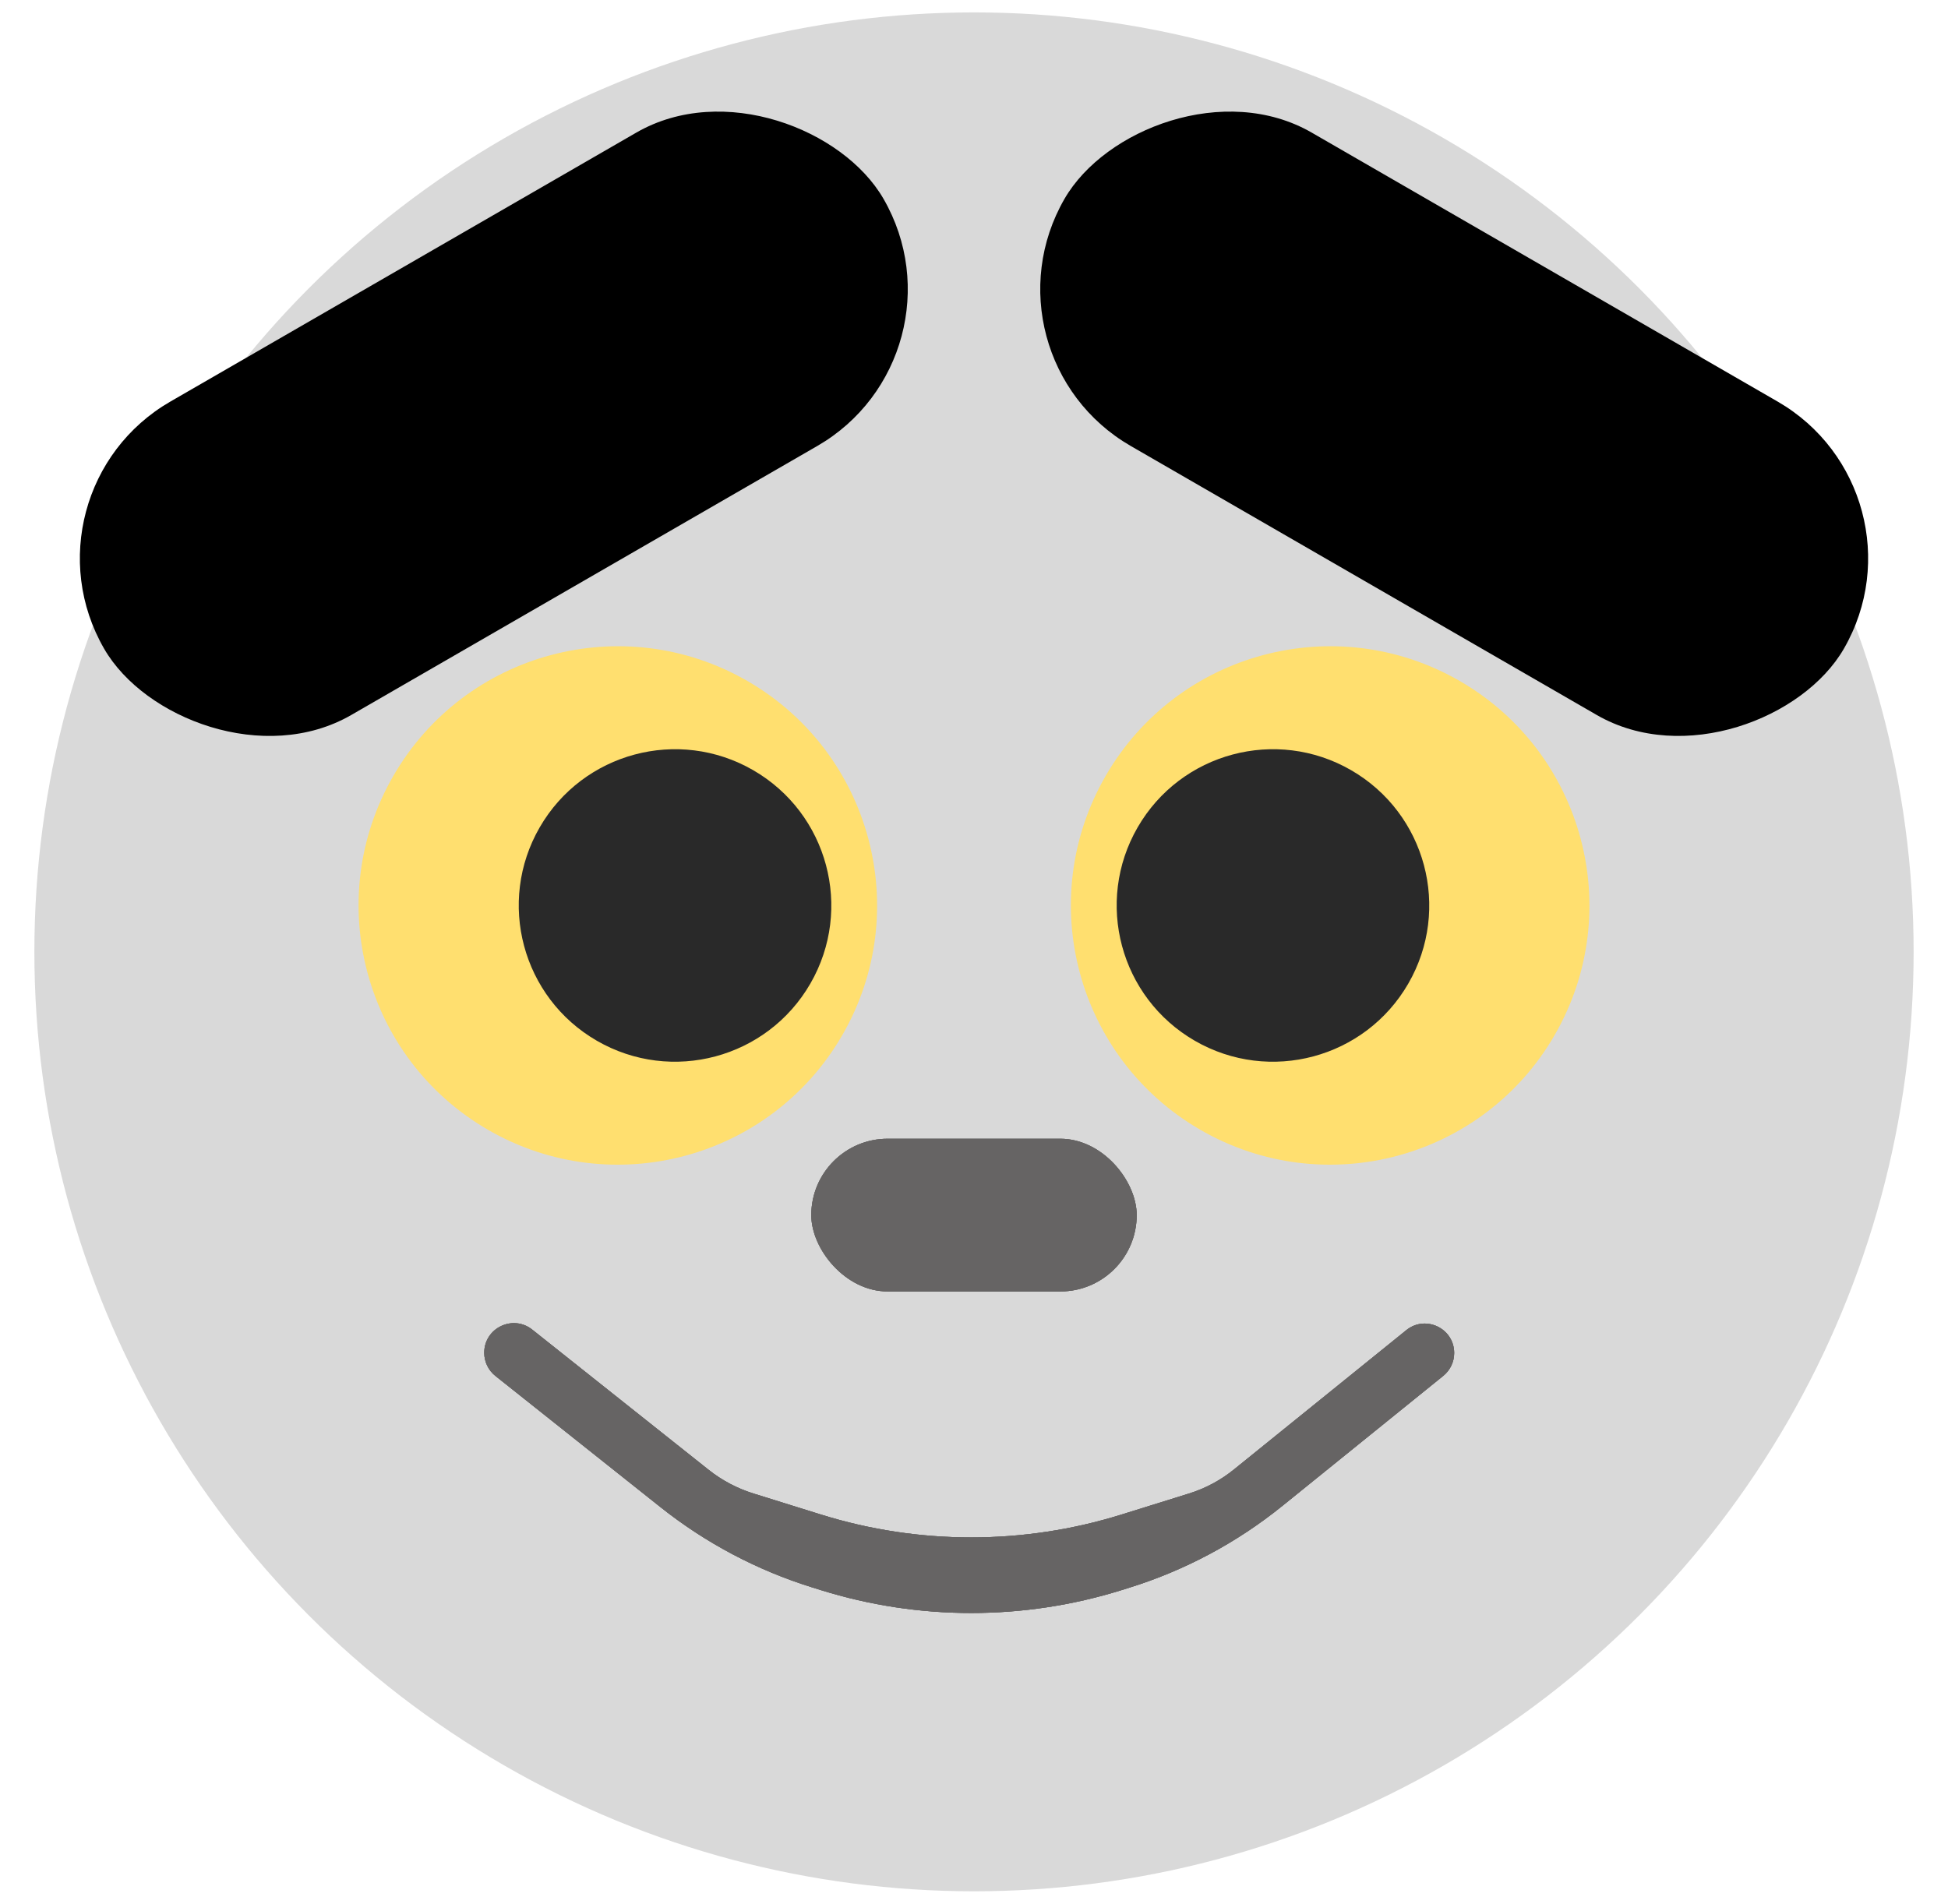 <svg width="133" height="130" viewBox="0 0 133 130" fill="none" xmlns="http://www.w3.org/2000/svg">
<circle cx="66.5" cy="65" r="64.153" fill="#D9D9D9"/>
<rect x="0.932" y="33.6" width="61.444" height="24.711" rx="12.355" transform="rotate(-30 0.932 33.6)" fill="black"/>
<rect width="61.444" height="24.711" rx="12.355" transform="matrix(-0.866 -0.5 -0.5 0.866 132.068 33.6)" fill="black"/>
<circle cx="42.183" cy="61.833" r="17.699" transform="rotate(-60 42.183 61.833)" fill="#FFDF6F"/>
<circle cx="46.088" cy="61.833" r="10.669" transform="rotate(-60 46.088 61.833)" fill="#292929"/>
<circle cx="90.817" cy="61.833" r="17.699" transform="rotate(-60 90.817 61.833)" fill="#FFDF6F"/>
<circle cx="86.912" cy="61.833" r="10.669" transform="rotate(-60 86.912 61.833)" fill="#292929"/>
<rect x="55.391" y="77.763" width="22.217" height="10.428" rx="5.214" fill="#666464"/>
<rect x="55.391" y="77.763" width="22.217" height="10.428" rx="5.214" fill="#666464"/>
<rect x="55.391" y="77.763" width="22.217" height="10.428" rx="5.214" fill="#666464"/>
<path d="M33.061 92.378C33.061 90.687 35.014 89.745 36.338 90.797L48.375 100.366C49.287 101.091 50.326 101.641 51.439 101.988L56.047 103.425C62.731 105.509 69.891 105.509 76.575 103.425L81.182 101.989C82.295 101.642 83.333 101.087 84.24 100.354L96.016 90.834C97.328 89.773 99.284 90.707 99.284 92.395V92.395C99.284 93.001 99.01 93.574 98.539 93.955L87.559 102.831C84.459 105.337 80.912 107.234 77.106 108.42L76.575 108.586C69.891 110.67 62.731 110.67 56.047 108.586L55.439 108.396C51.682 107.225 48.175 105.368 45.095 102.92L33.824 93.96C33.342 93.576 33.061 92.994 33.061 92.378V92.378Z" fill="#666464"/>
<path d="M33.061 92.378C33.061 90.687 35.014 89.745 36.338 90.797L48.375 100.366C49.287 101.091 50.326 101.641 51.439 101.988L56.047 103.425C62.731 105.509 69.891 105.509 76.575 103.425L81.182 101.989C82.295 101.642 83.333 101.087 84.24 100.354L96.016 90.834C97.328 89.773 99.284 90.707 99.284 92.395V92.395C99.284 93.001 99.01 93.574 98.539 93.955L87.559 102.831C84.459 105.337 80.912 107.234 77.106 108.42L76.575 108.586C69.891 110.67 62.731 110.67 56.047 108.586L55.439 108.396C51.682 107.225 48.175 105.368 45.095 102.92L33.824 93.96C33.342 93.576 33.061 92.994 33.061 92.378V92.378Z" fill="#666464"/>
<path d="M33.061 92.378C33.061 90.687 35.014 89.745 36.338 90.797L48.375 100.366C49.287 101.091 50.326 101.641 51.439 101.988L56.047 103.425C62.731 105.509 69.891 105.509 76.575 103.425L81.182 101.989C82.295 101.642 83.333 101.087 84.24 100.354L96.016 90.834C97.328 89.773 99.284 90.707 99.284 92.395V92.395C99.284 93.001 99.01 93.574 98.539 93.955L87.559 102.831C84.459 105.337 80.912 107.234 77.106 108.42L76.575 108.586C69.891 110.67 62.731 110.67 56.047 108.586L55.439 108.396C51.682 107.225 48.175 105.368 45.095 102.92L33.824 93.96C33.342 93.576 33.061 92.994 33.061 92.378V92.378Z" fill="#666464"/>
</svg>
